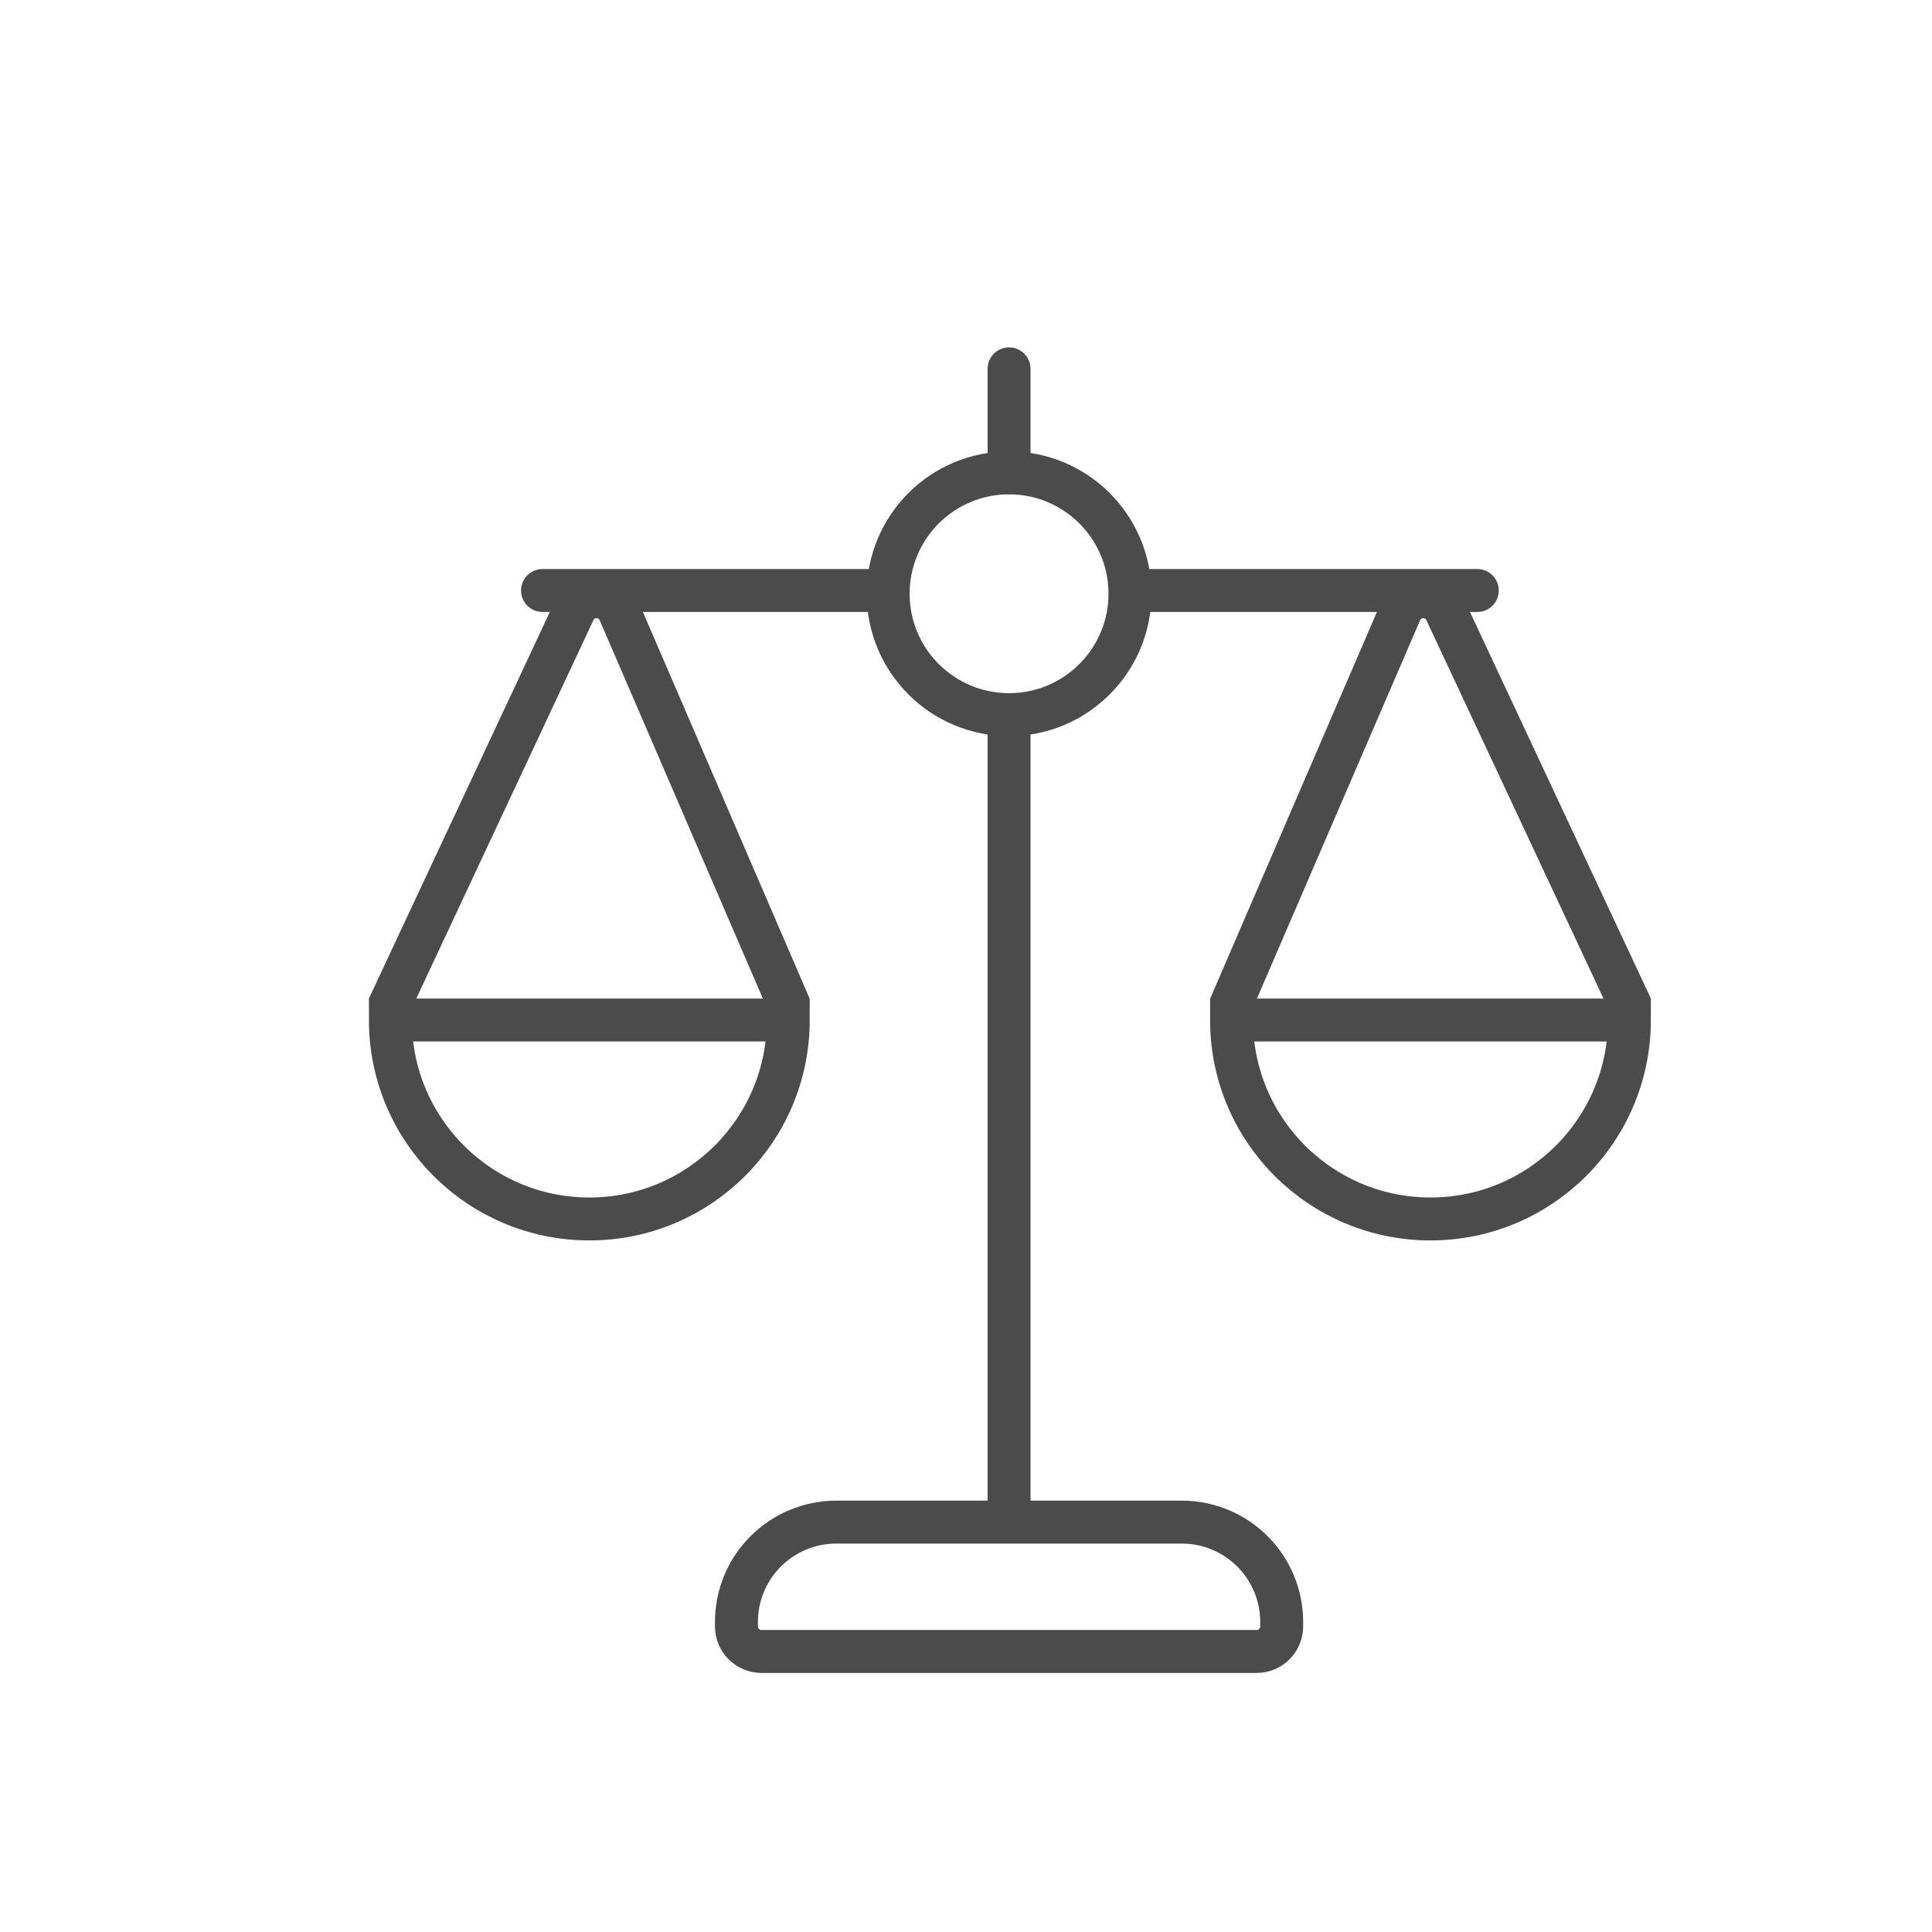 <svg width="45" height="45" viewBox="0 0 45 45" fill="none" xmlns="http://www.w3.org/2000/svg"><path d="M19.48 35.453H27.526C28.811 35.453 29.853 36.494 29.853 37.78V37.884C29.853 38.204 29.591 38.466 29.271 38.466H17.735C17.415 38.466 17.153 38.204 17.153 37.884V37.78C17.153 36.494 18.195 35.453 19.48 35.453Z" stroke="#4C4B4B" stroke-miterlimit="10"></path><path d="M23.503 16.307V35.453" stroke="#4C4B4B" stroke-miterlimit="10"></path><path d="M23.503 8.591V11.011" stroke="#4C4B4B" stroke-miterlimit="10" stroke-linecap="round"></path><path d="M23.503 16.645C25.058 16.645 26.319 15.384 26.319 13.829C26.319 12.274 25.058 11.014 23.503 11.014C21.948 11.014 20.687 12.274 20.687 13.829C20.687 15.384 21.948 16.645 23.503 16.645Z" stroke="#4C4B4B" stroke-miterlimit="10"></path><path d="M9.093 23.758C9.093 26.318 11.167 28.392 13.727 28.392C16.286 28.392 18.36 26.318 18.36 23.758H9.093Z" stroke="#4C4B4B" stroke-miterlimit="10"></path><path d="M9.045 23.47L13.372 14.226C13.587 13.781 14.224 13.793 14.425 14.244L18.4 23.46" stroke="#4C4B4B" stroke-miterlimit="10"></path><path d="M20.635 13.754L12.636 13.754" stroke="#4C4B4B" stroke-miterlimit="10" stroke-linecap="round"></path><path d="M37.952 23.758C37.952 26.318 35.878 28.392 33.318 28.392C30.759 28.392 28.685 26.318 28.685 23.758H37.952Z" stroke="#4C4B4B" stroke-miterlimit="10"></path><path d="M38 23.47L33.673 14.226C33.458 13.781 32.821 13.793 32.62 14.244L28.645 23.46" stroke="#4C4B4B" stroke-miterlimit="10"></path><path d="M26.41 13.754L34.409 13.754" stroke="#4C4B4B" stroke-miterlimit="10" stroke-linecap="round"></path></svg>